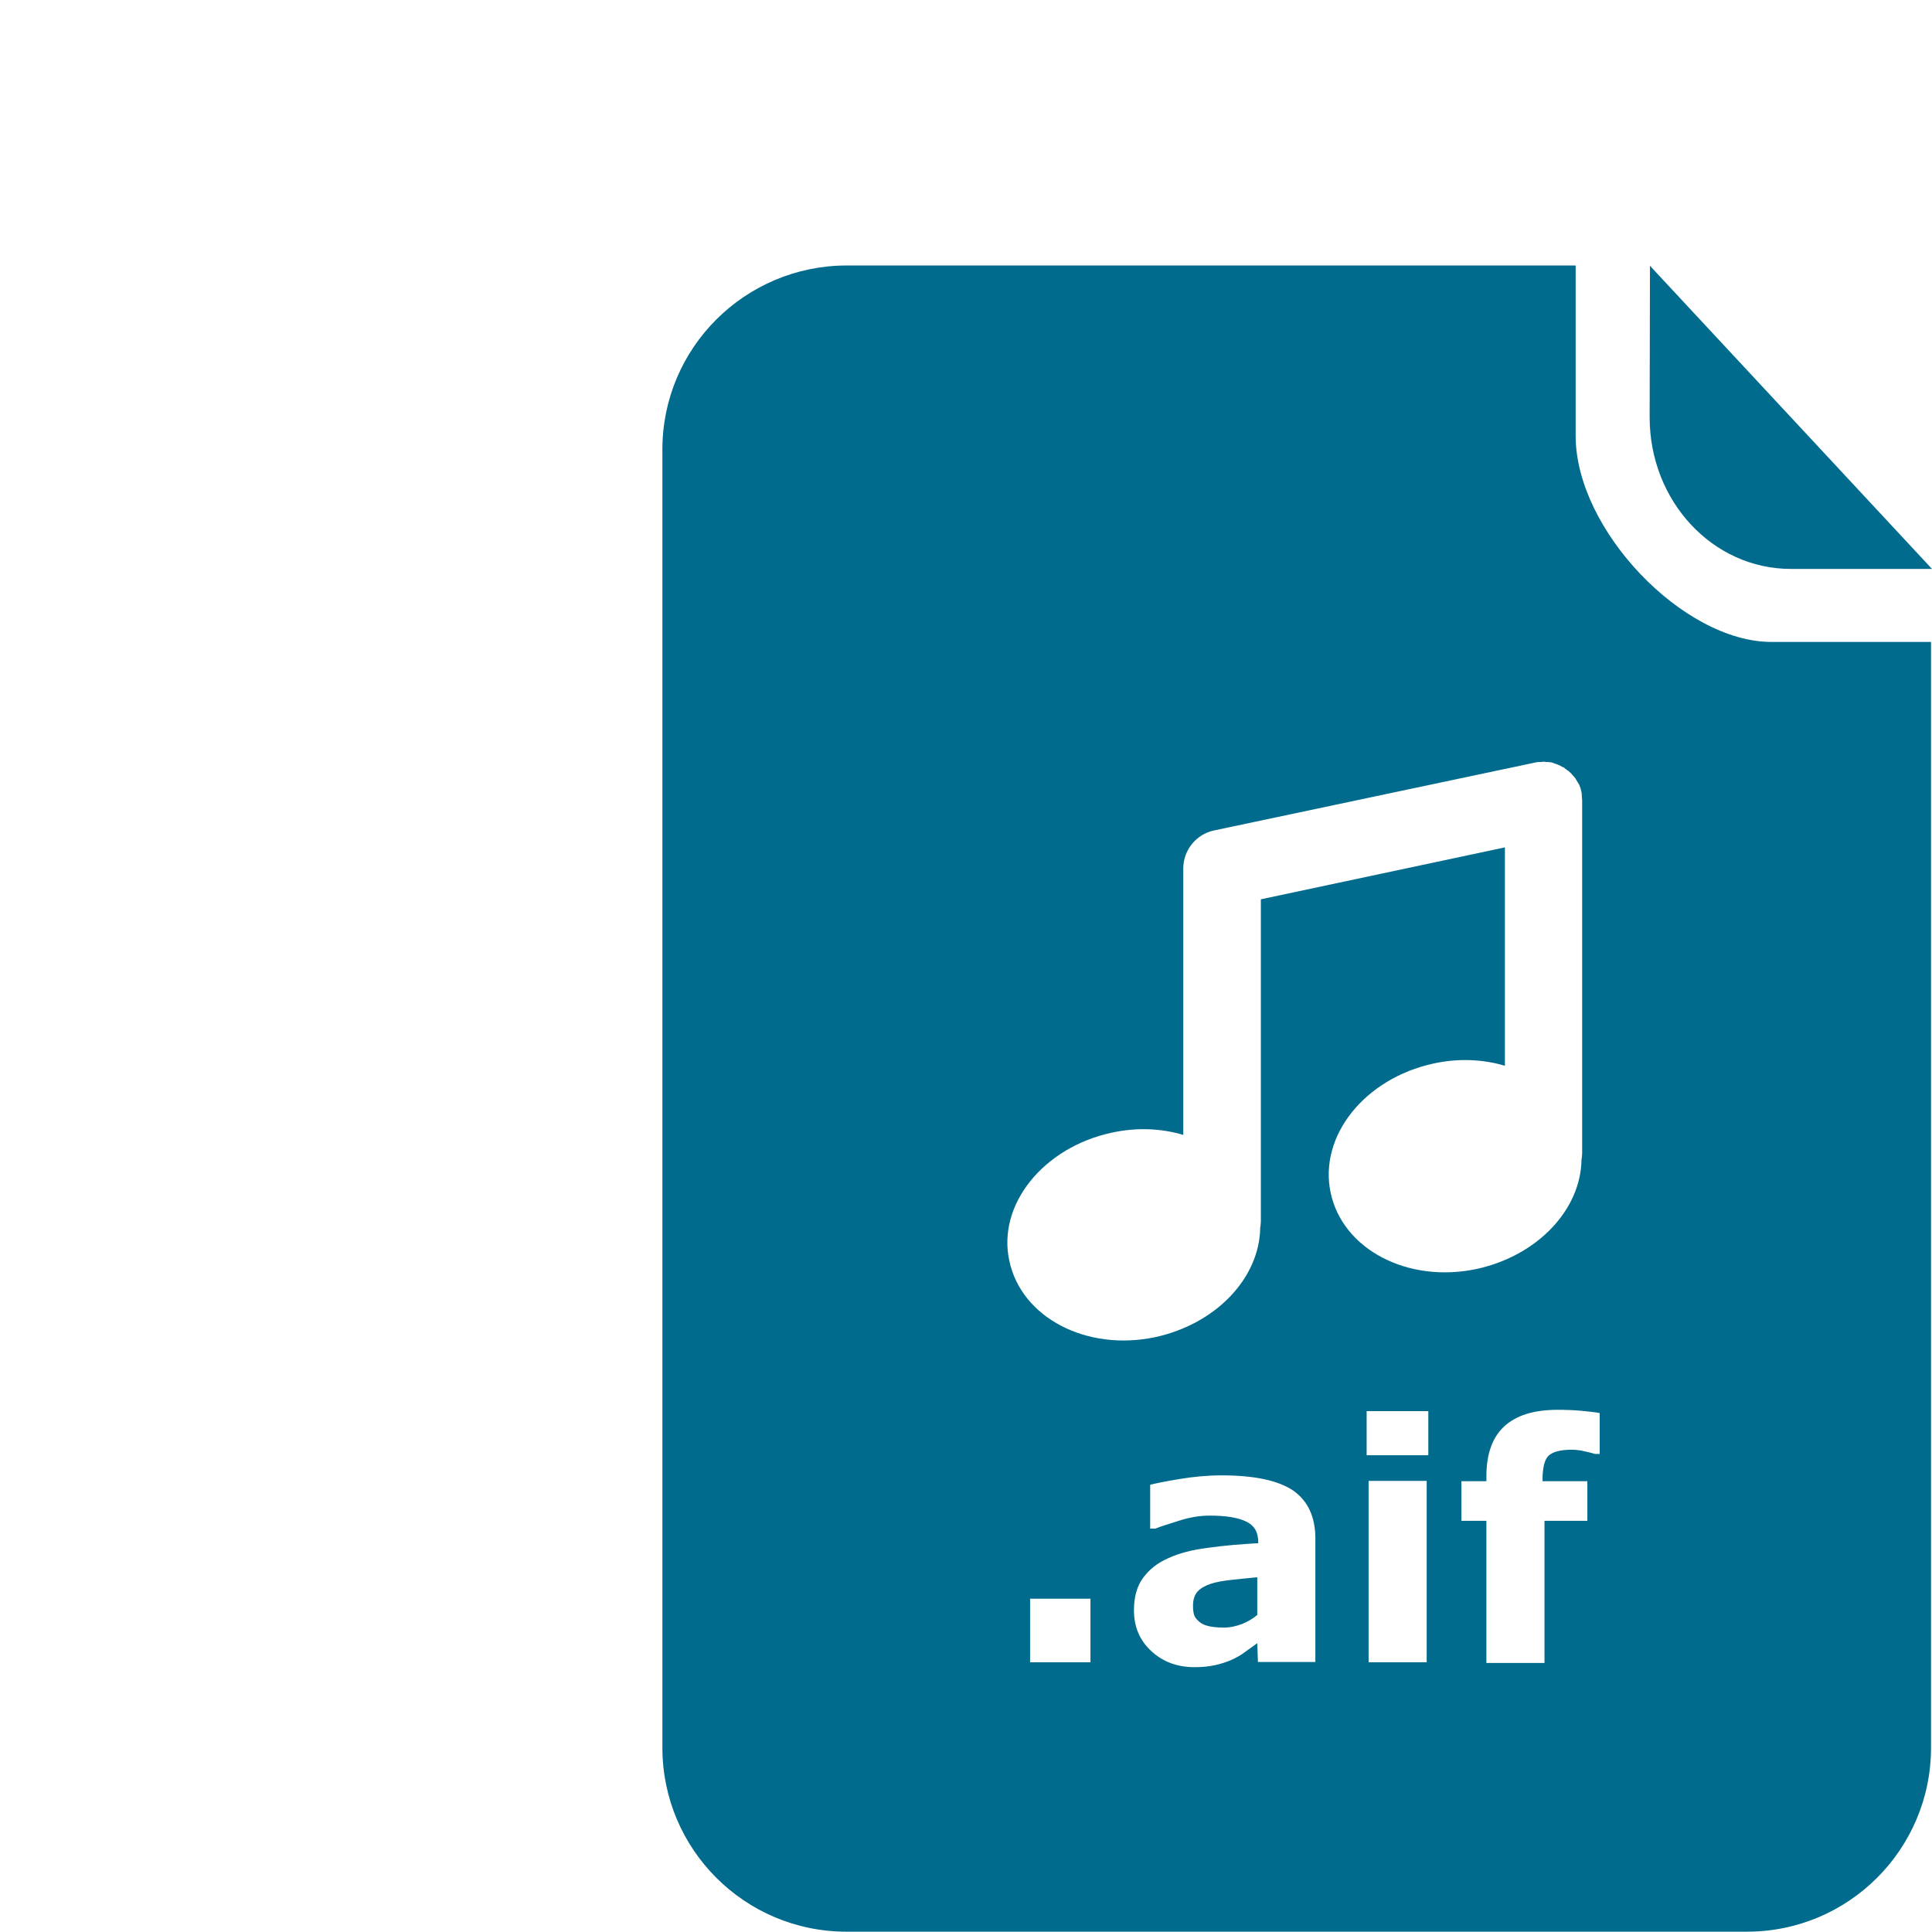 <?xml version="1.0" encoding="utf-8"?>
<!-- Generator: Adobe Illustrator 18.0.0, SVG Export Plug-In . SVG Version: 6.00 Build 0)  -->
<!DOCTYPE svg PUBLIC "-//W3C//DTD SVG 1.1//EN" "http://www.w3.org/Graphics/SVG/1.1/DTD/svg11.dtd">
<svg version="1.1" id="Layer_1" xmlns="http://www.w3.org/2000/svg" xmlns:xlink="http://www.w3.org/1999/xlink" x="0px" y="0px"
	 viewBox="0 123.3 595.3 595.3" enable-background="new 0 123.3 595.3 595.3" xml:space="preserve" width="40px" height="40px">
<g id="Layer_1_1_">
	<g>
		<path fill="#006B8D" d="M508.3,251.9c0,25.8,19.4,46.7,43.5,46.7c23.9,0,43.5,0,43.5,0l-86.9-93.4L508.3,251.9L508.3,251.9z"/>
		<path fill="#006B8D" d="M204.1,261.8v400c0,31.3,25.4,56.7,56.7,56.7h277.5c31.3,0,56.7-25.4,56.7-56.7V321.1h-49.2
			c-27.1,0-60.3-34.5-60.3-63.5c0-29,0-52.5,0-52.5H260.8C229.5,205.2,204.1,230.5,204.1,261.8z M342.6,472.3
			c7.7-1.7,15.4-1.3,22,0.7v-82.1c0-5.6,3.9-10.5,9.4-11.7l99.3-21l0,0c0.4-0.1,0.7-0.1,1.2-0.1c0.5,0,0.8-0.1,1.2-0.1l0,0
			c0.1,0,0.4,0,0.5,0.1c0.6,0,1.2,0,1.8,0.1c0.4,0.1,0.7,0.2,1.1,0.4c0.4,0.1,0.7,0.2,1.1,0.4c0.4,0.1,0.8,0.4,1.2,0.6
			c0.2,0.1,0.6,0.2,0.8,0.5c0.4,0.2,0.6,0.5,1,0.7c0.2,0.2,0.6,0.5,0.8,0.7c0.2,0.2,0.5,0.6,0.7,0.8c0.2,0.2,0.5,0.6,0.7,0.8
			c0.2,0.4,0.5,0.8,0.7,1.2c0.1,0.2,0.4,0.6,0.5,0.8c0.2,0.6,0.5,1.2,0.6,1.9c0,0.1,0.1,0.2,0.1,0.4l0,0c0.1,0.4,0.1,0.8,0.1,1.3
			c0,0.4,0.1,0.7,0.1,1.2l0,0v108.7c0,0.7-0.1,1.4-0.2,2c-0.2,15.4-13.5,29.6-32.3,33.7c-21.2,4.5-41.3-6-45-23.5
			c-3.7-17.5,10.5-35.2,31.7-39.8c7.7-1.7,15.4-1.3,22,0.7v-67.3l-75.2,16v99.2c0,0.7-0.1,1.4-0.2,2c-0.2,15.4-13.5,29.6-32.3,33.7
			c-21.2,4.5-41.3-6-45-23.5C307.2,494.5,321.5,476.8,342.6,472.3z M336,635.5h-18.6v-19.6H336V635.5z M387.4,629.6
			c-1,0.7-2.2,1.6-3.6,2.6c-1.4,1.1-2.8,1.8-4,2.4c-1.8,0.8-3.6,1.4-5.5,1.8c-1.9,0.4-3.9,0.6-6.2,0.6c-5.3,0-9.7-1.6-13.3-4.9
			c-3.6-3.3-5.4-7.5-5.4-12.6c0-4.1,0.9-7.4,2.8-10s4.4-4.6,7.8-6.1c3.3-1.5,7.4-2.6,12.4-3.2c4.9-0.7,10-1.1,15.3-1.4v-0.3
			c0-3.1-1.2-5.2-3.8-6.4c-2.5-1.2-6.2-1.8-11.2-1.8c-3,0-6.1,0.5-9.5,1.6c-3.4,1.1-5.8,1.8-7.2,2.4h-1.6v-13.5
			c1.9-0.5,5-1.1,9.2-1.8c4.3-0.7,8.5-1.1,12.8-1.1c10.2,0,17.5,1.6,22.1,4.7c4.5,3.2,6.8,8.1,6.8,14.8v38h-17.7L387.4,629.6
			L387.4,629.6z M387.4,620.9v-11.6c-2.4,0.2-5.1,0.5-7.9,0.8c-2.8,0.3-4.9,0.7-6.4,1.2c-1.8,0.6-3.2,1.4-4.1,2.4s-1.4,2.5-1.4,4.3
			c0,1.2,0.1,2.1,0.3,2.8c0.2,0.7,0.7,1.4,1.5,2.1c0.8,0.7,1.6,1.1,2.8,1.4c1.1,0.3,2.7,0.5,5,0.5c1.8,0,3.6-0.4,5.5-1.1
			C384.4,623,386,622.1,387.4,620.9z M440.1,571.7h-19v-13.6h19V571.7z M439.6,635.5h-17.9v-55.9h17.9V635.5z M492.7,571.3h-1.3
			c-0.8-0.3-1.8-0.5-3.1-0.8c-1.2-0.3-2.6-0.5-4.1-0.5c-3.5,0-5.9,0.7-7.1,1.9c-1.2,1.2-1.8,3.7-1.8,7.3v0.5h13.8v12.2h-13.2v43.8
			H458v-43.8h-7.7v-12.2h7.7v-1.5c0-6.8,1.8-12,5.5-15.4s9.1-5.1,16.5-5.1c2.6,0,5.1,0.1,7.2,0.3s4.1,0.4,5.7,0.7v12.6H492.7z"/>
	</g>
</g>
<g id="Layer_2">
</g>
</svg>

